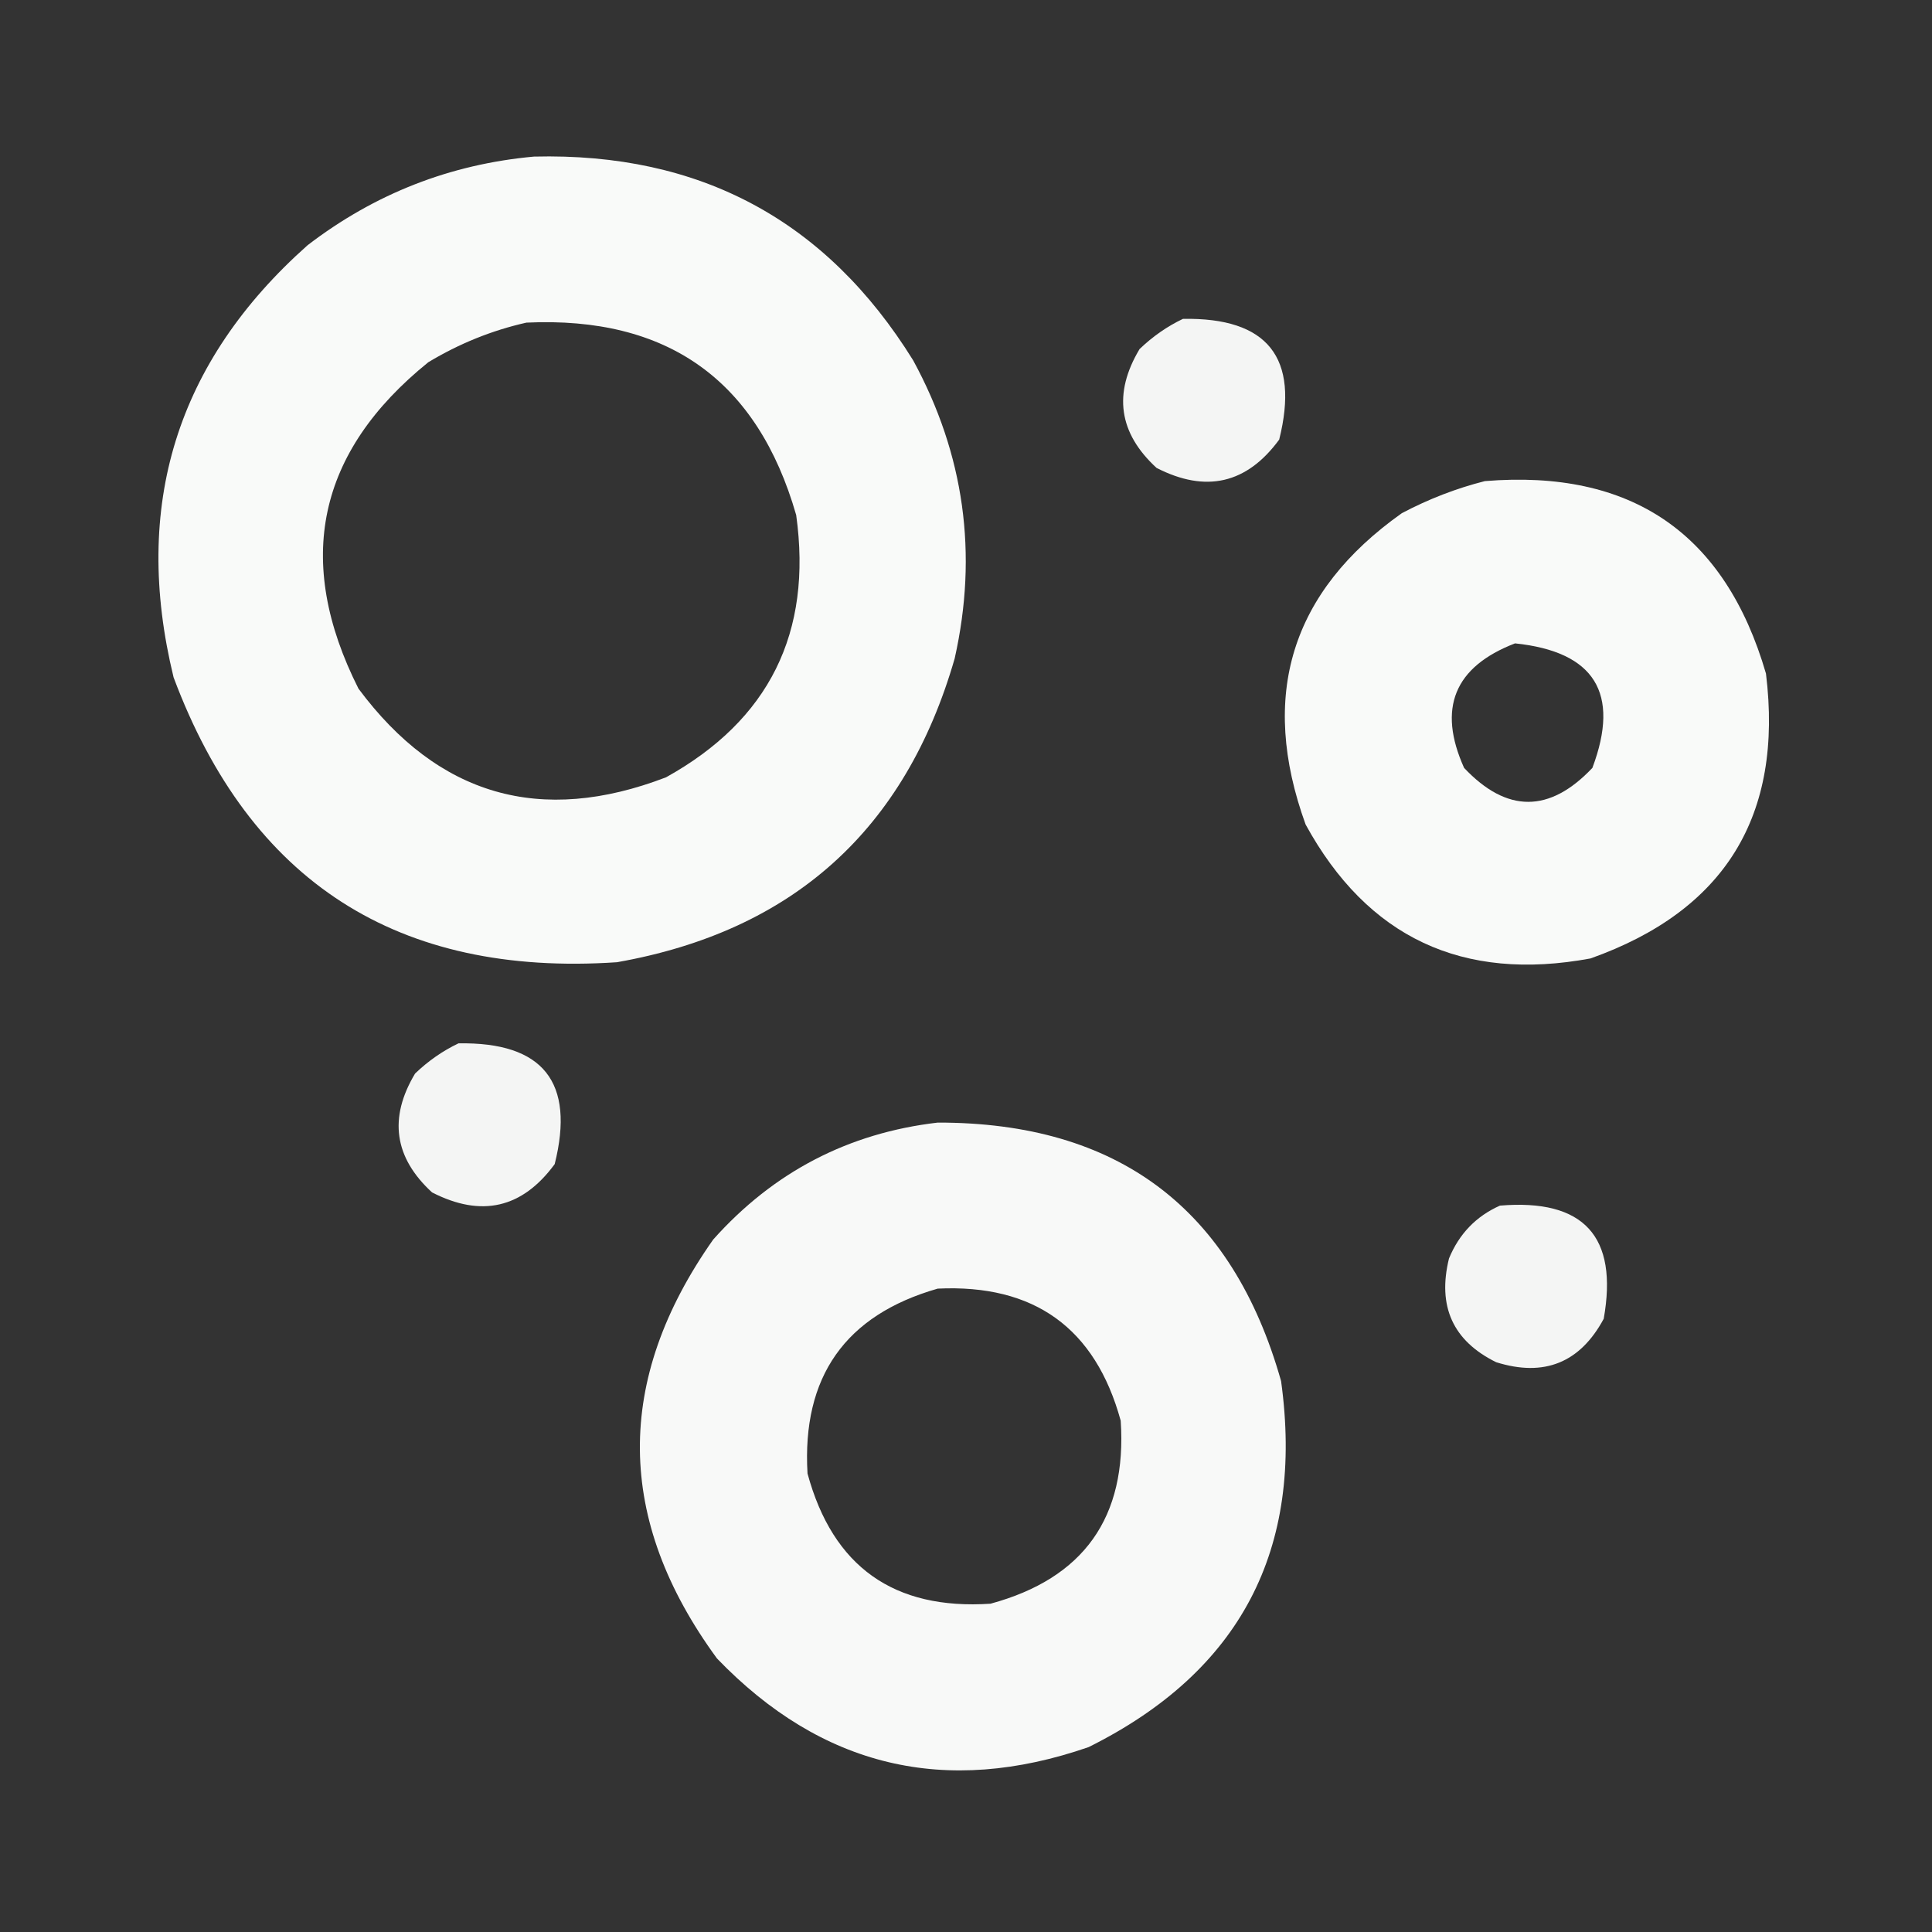 <?xml version="1.0" encoding="UTF-8"?>
<!DOCTYPE svg PUBLIC "-//W3C//DTD SVG 1.1//EN" "http://www.w3.org/Graphics/SVG/1.1/DTD/svg11.dtd">
<svg xmlns="http://www.w3.org/2000/svg" version="1.1" width="512px" height="512px" style="shape-rendering:geometricPrecision; text-rendering:geometricPrecision; image-rendering:optimizeQuality; fill-rule:evenodd; clip-rule:evenodd" xmlns:xlink="http://www.w3.org/1999/xlink">
<rect width="100%" height="100%" fill="#333333" stroke="none"/>
<g><path style="opacity:0.973" fill="#fefffe" d="M 141.5,41.5 C 185.494,40.398 218.994,58.398 242,95.5C 255.56,120.419 259.226,146.752 253,174.5C 239.897,219.937 210.063,246.77 163.5,255C 105.451,258.908 66.285,233.742 46,179.5C 34.93,134.053 46.763,95.887 81.5,65C 99.282,51.353 119.282,43.52 141.5,41.5 Z M 139.5,85.5 C 176.898,83.761 200.732,100.761 211,136.5C 215.334,167.665 203.834,190.832 176.5,206C 143.295,218.743 116.129,210.91 95,182.5C 77.912,148.599 84.079,119.766 113.5,96C 121.695,91.06 130.361,87.56 139.5,85.5 Z"/></g>
<g><path style="opacity:0.946" fill="#fefffe" d="M 313.5,84.5 C 335.943,84.106 344.443,94.773 339,116.5C 330.41,128.21 319.577,130.71 306.5,124C 296.45,114.772 294.95,104.272 302,92.5C 305.482,89.161 309.315,86.494 313.5,84.5 Z"/></g>
<g><path style="opacity:0.973" fill="#fefffe" d="M 393.5,127.5 C 432.339,124.318 457.172,141.318 468,178.5C 472.63,216.179 457.13,241.346 421.5,254C 387.572,260.282 362.406,248.448 346,218.5C 333.616,184.328 342.116,156.828 371.5,136C 378.607,132.248 385.94,129.415 393.5,127.5 Z M 401.5,170.5 C 422.596,172.698 429.43,183.698 422,203.5C 410.653,215.497 399.319,215.497 388,203.5C 380.899,187.707 385.399,176.707 401.5,170.5 Z"/></g>
<g><path style="opacity:0.946" fill="#fefffe" d="M 121.5,276.5 C 143.943,276.106 152.443,286.773 147,308.5C 138.41,320.21 127.577,322.71 114.5,316C 104.45,306.772 102.95,296.272 110,284.5C 113.482,281.161 117.315,278.494 121.5,276.5 Z"/></g>
<g><path style="opacity:0.972" fill="#fefffe" d="M 248.5,297.5 C 296.245,297.433 326.578,320.266 339.5,366C 345.664,410.677 328.664,443.011 288.5,463C 250.566,476.141 217.733,468.307 190,439.5C 163.107,402.755 162.773,365.755 189,328.5C 204.968,310.601 224.801,300.267 248.5,297.5 Z M 248.5,341.5 C 274.099,340.285 290.266,351.951 297,376.5C 298.699,402.124 287.199,418.291 262.5,425C 236.876,426.699 220.709,415.199 214,390.5C 212.503,364.854 224.003,348.521 248.5,341.5 Z"/></g>
<g><path style="opacity:0.949" fill="#fefffe" d="M 397.5,319.5 C 419.726,317.647 428.892,327.647 425,349.5C 418.717,361.153 409.217,364.986 396.5,361C 385.047,355.358 380.881,346.191 384,333.5C 386.687,326.981 391.187,322.314 397.5,319.5 Z"/></g>
</svg>
